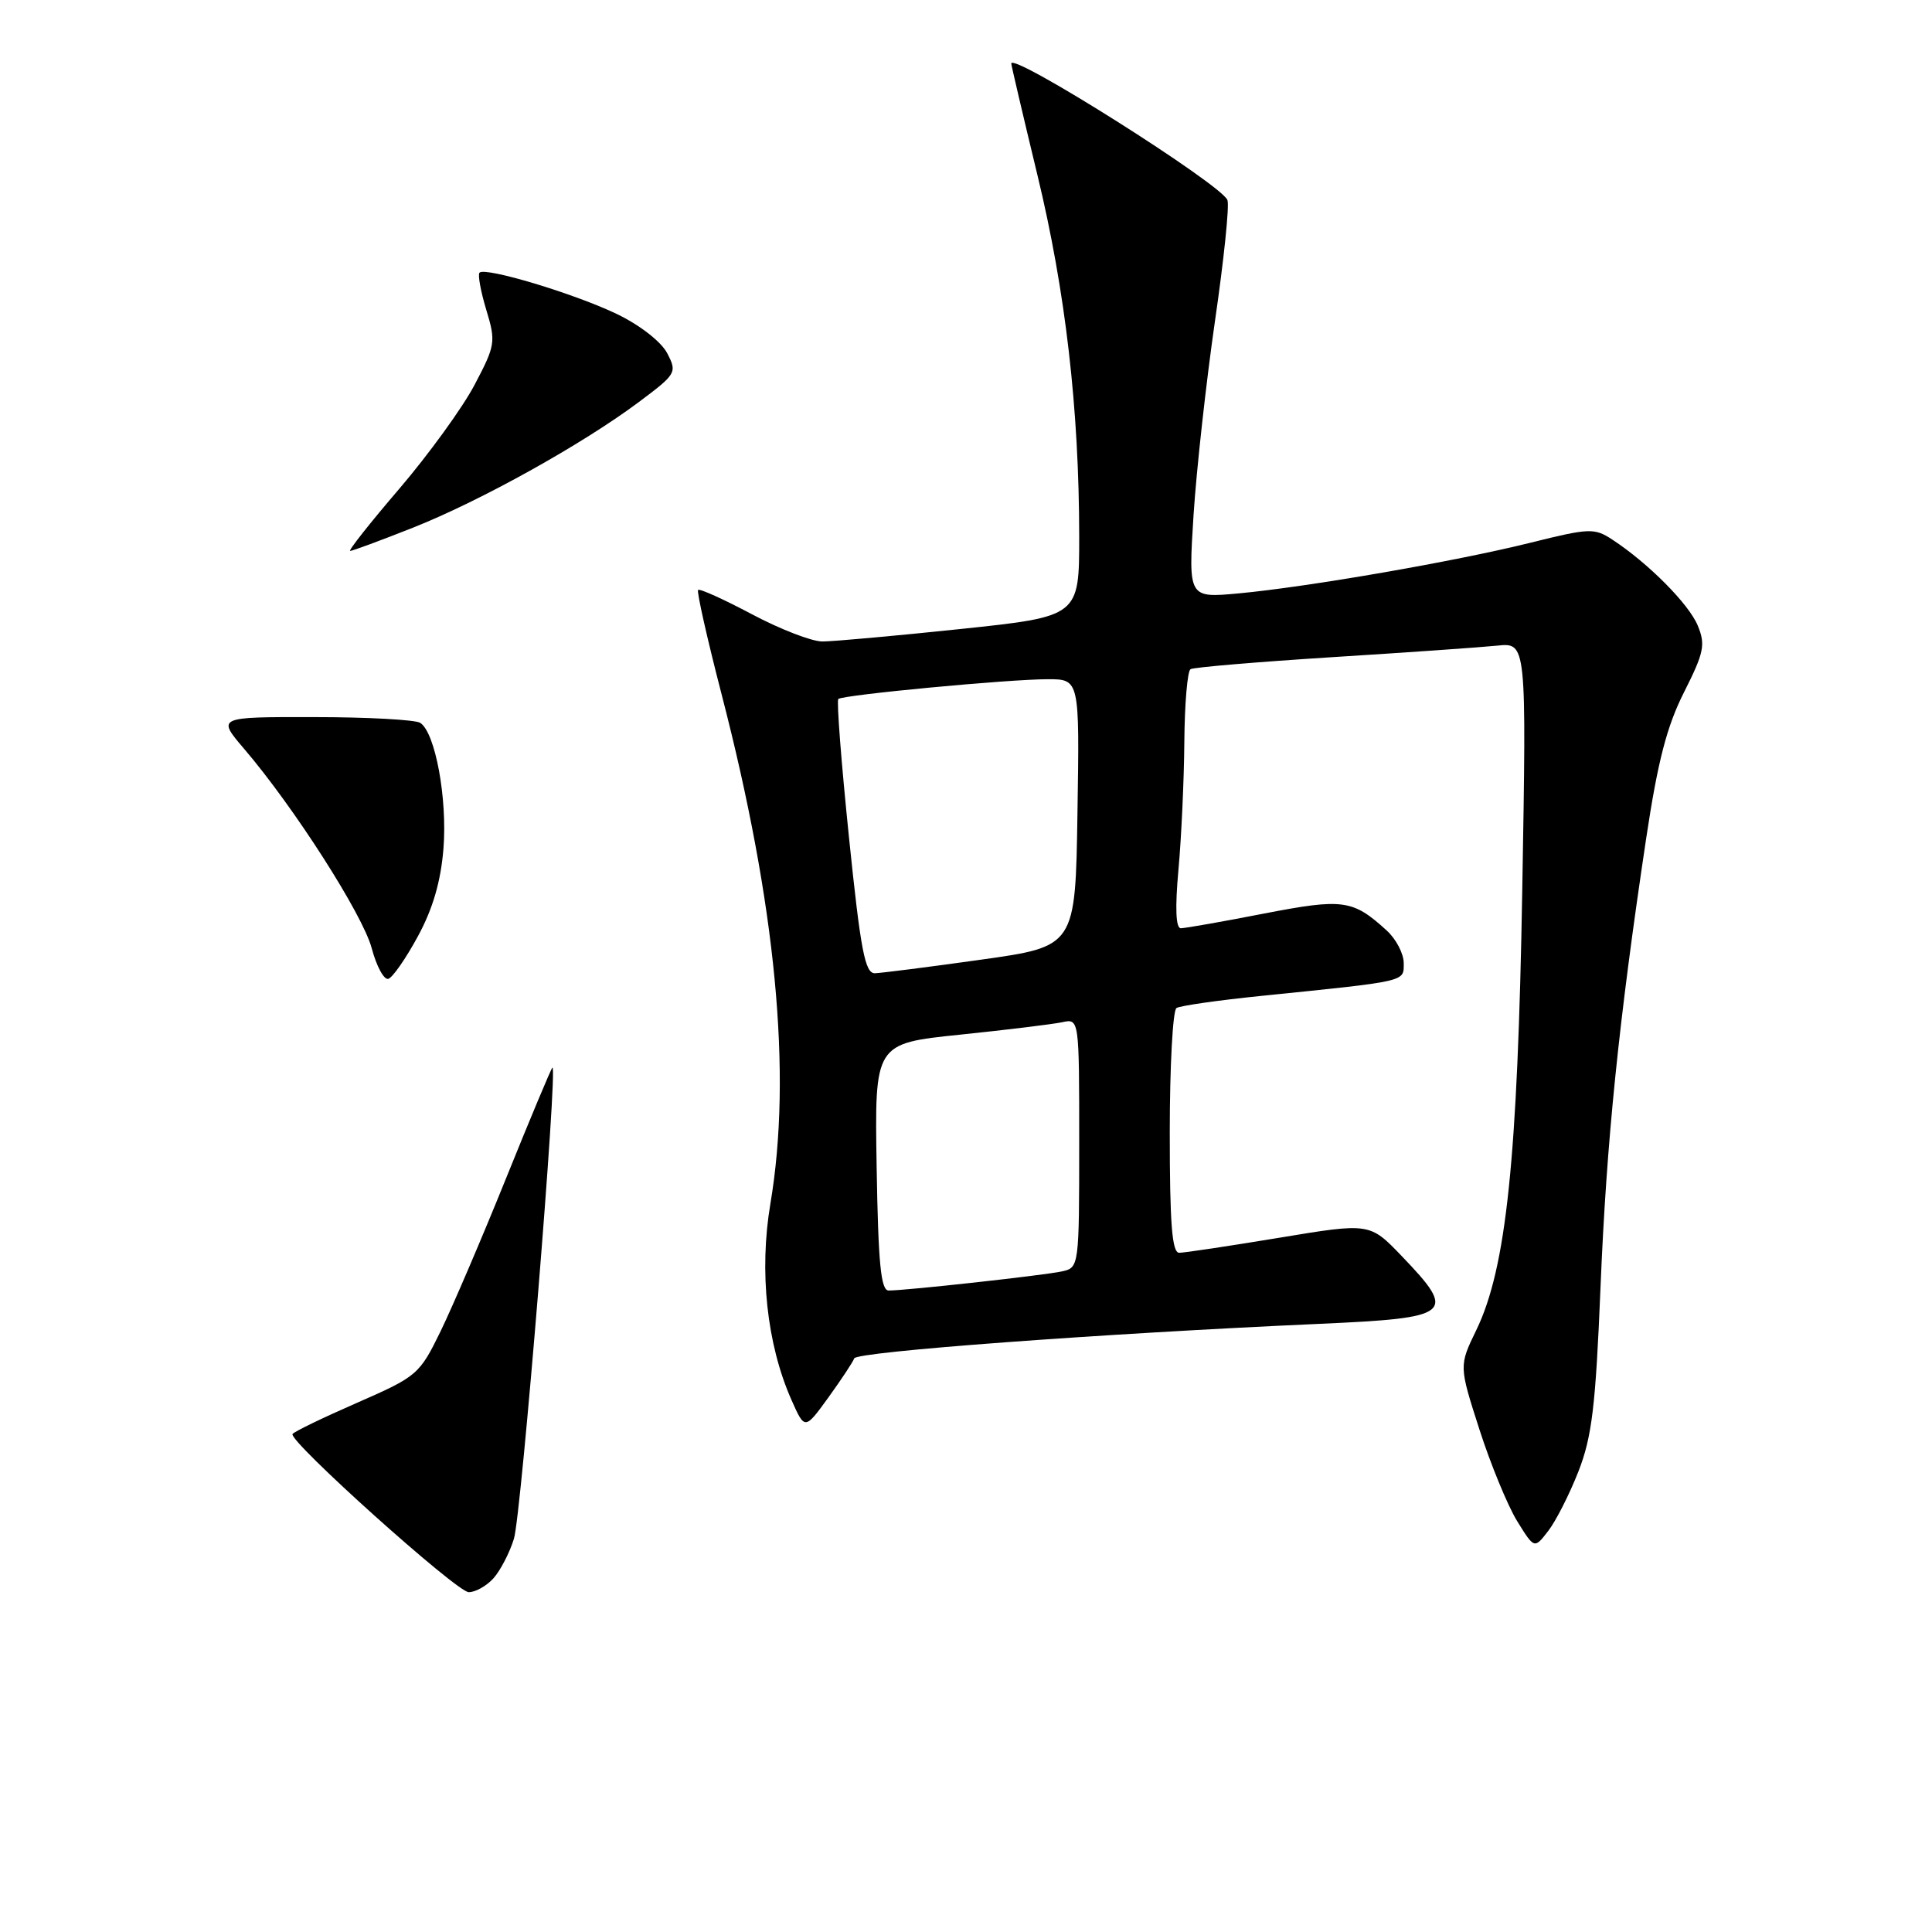 <?xml version="1.0" encoding="UTF-8" standalone="no"?>
<!DOCTYPE svg PUBLIC "-//W3C//DTD SVG 1.1//EN" "http://www.w3.org/Graphics/SVG/1.1/DTD/svg11.dtd" >
<svg xmlns="http://www.w3.org/2000/svg" xmlns:xlink="http://www.w3.org/1999/xlink" version="1.1" viewBox="0 0 256 256">
 <g >
 <path fill="currentColor"
d=" M 65.38 209.14 C 66.30 208.11 67.53 205.75 68.10 203.89 C 69.09 200.67 73.98 140.68 73.19 141.47 C 72.99 141.68 70.22 148.29 67.04 156.17 C 63.86 164.05 59.96 173.15 58.38 176.40 C 55.58 182.14 55.28 182.39 47.26 185.90 C 42.73 187.88 38.91 189.73 38.76 190.02 C 38.27 190.99 60.49 210.94 62.10 210.97 C 62.97 210.99 64.45 210.16 65.38 209.14 Z  M 209.14 195.00 C 210.94 190.40 211.43 186.38 212.08 170.50 C 212.87 151.26 214.48 135.43 218.13 111.07 C 219.66 100.88 220.87 96.21 223.15 91.71 C 225.79 86.47 226.01 85.43 224.96 82.89 C 223.77 80.02 218.40 74.62 213.64 71.50 C 211.27 69.94 210.60 69.97 202.81 71.91 C 192.90 74.38 173.35 77.77 164.10 78.63 C 157.46 79.24 157.46 79.24 158.15 68.26 C 158.54 62.22 159.82 50.65 160.99 42.54 C 162.17 34.43 162.92 27.22 162.64 26.51 C 161.85 24.44 134.00 6.85 134.00 8.42 C 134.00 8.66 135.56 15.30 137.46 23.18 C 141.19 38.59 142.99 54.22 143.00 71.10 C 143.00 81.69 143.00 81.69 127.25 83.35 C 118.59 84.26 110.36 85.00 108.97 85.00 C 107.57 85.00 103.38 83.38 99.65 81.40 C 95.92 79.42 92.70 77.96 92.50 78.17 C 92.30 78.37 93.70 84.60 95.62 92.02 C 102.83 119.86 104.98 142.34 102.08 159.50 C 100.57 168.45 101.60 178.11 104.87 185.49 C 106.64 189.48 106.64 189.48 109.76 185.18 C 111.47 182.81 113.02 180.47 113.19 179.99 C 113.50 179.11 145.70 176.72 174.75 175.42 C 192.49 174.63 193.11 174.13 185.75 166.45 C 181.50 162.02 181.50 162.02 169.50 164.01 C 162.90 165.10 156.94 166.00 156.25 166.00 C 155.30 166.00 155.00 162.15 155.00 150.06 C 155.00 141.29 155.40 133.87 155.89 133.57 C 156.38 133.26 161.44 132.54 167.14 131.96 C 186.65 129.97 186.00 130.12 186.00 127.61 C 186.00 126.37 184.99 124.43 183.75 123.30 C 179.24 119.19 177.99 119.02 167.44 121.06 C 161.97 122.13 157.04 122.99 156.47 123.00 C 155.80 123.00 155.69 120.34 156.15 115.25 C 156.54 110.99 156.89 103.36 156.93 98.31 C 156.97 93.25 157.34 88.92 157.75 88.67 C 158.16 88.42 166.60 87.71 176.50 87.08 C 186.40 86.46 196.25 85.77 198.39 85.55 C 202.27 85.15 202.27 85.15 201.71 117.83 C 201.10 153.62 199.59 168.04 195.62 176.24 C 193.32 180.98 193.32 180.98 196.03 189.41 C 197.52 194.04 199.77 199.50 201.02 201.54 C 203.31 205.24 203.31 205.24 205.14 202.87 C 206.15 201.57 207.95 198.03 209.14 195.00 Z  M 55.37 124.07 C 57.35 120.43 58.41 116.80 58.76 112.44 C 59.29 105.79 57.67 97.05 55.68 95.78 C 55.03 95.37 48.70 95.02 41.62 95.02 C 28.74 95.00 28.74 95.00 32.37 99.25 C 38.99 107.00 48.05 121.17 49.25 125.63 C 49.89 128.05 50.89 129.88 51.46 129.70 C 52.03 129.52 53.79 126.99 55.37 124.07 Z  M 54.72 69.92 C 63.66 66.38 77.16 58.87 84.64 53.28 C 89.64 49.54 89.74 49.36 88.40 46.79 C 87.61 45.28 84.78 43.07 81.76 41.62 C 76.21 38.94 64.31 35.35 63.54 36.13 C 63.29 36.38 63.69 38.59 64.43 41.04 C 65.72 45.30 65.65 45.74 62.88 51.00 C 61.29 54.02 56.80 60.21 52.92 64.75 C 49.03 69.29 46.10 73.00 46.40 73.00 C 46.70 73.00 50.45 71.61 54.72 69.92 Z  M 116.16 154.64 C 115.89 138.27 115.89 138.27 127.20 137.10 C 133.41 136.46 139.51 135.71 140.75 135.45 C 143.00 134.96 143.00 134.96 143.00 151.46 C 143.00 167.76 142.97 167.97 140.75 168.46 C 138.42 168.98 120.10 171.00 117.75 171.00 C 116.72 171.00 116.37 167.43 116.16 154.64 Z  M 112.50 111.01 C 111.48 101.11 110.84 92.84 111.08 92.62 C 111.66 92.08 133.64 90.00 138.83 90.00 C 143.05 90.00 143.05 90.00 142.77 107.70 C 142.50 125.41 142.50 125.41 130.00 127.16 C 123.12 128.13 116.79 128.93 115.93 128.96 C 114.62 128.99 114.04 125.97 112.50 111.01 Z "/>
</g>
</svg>